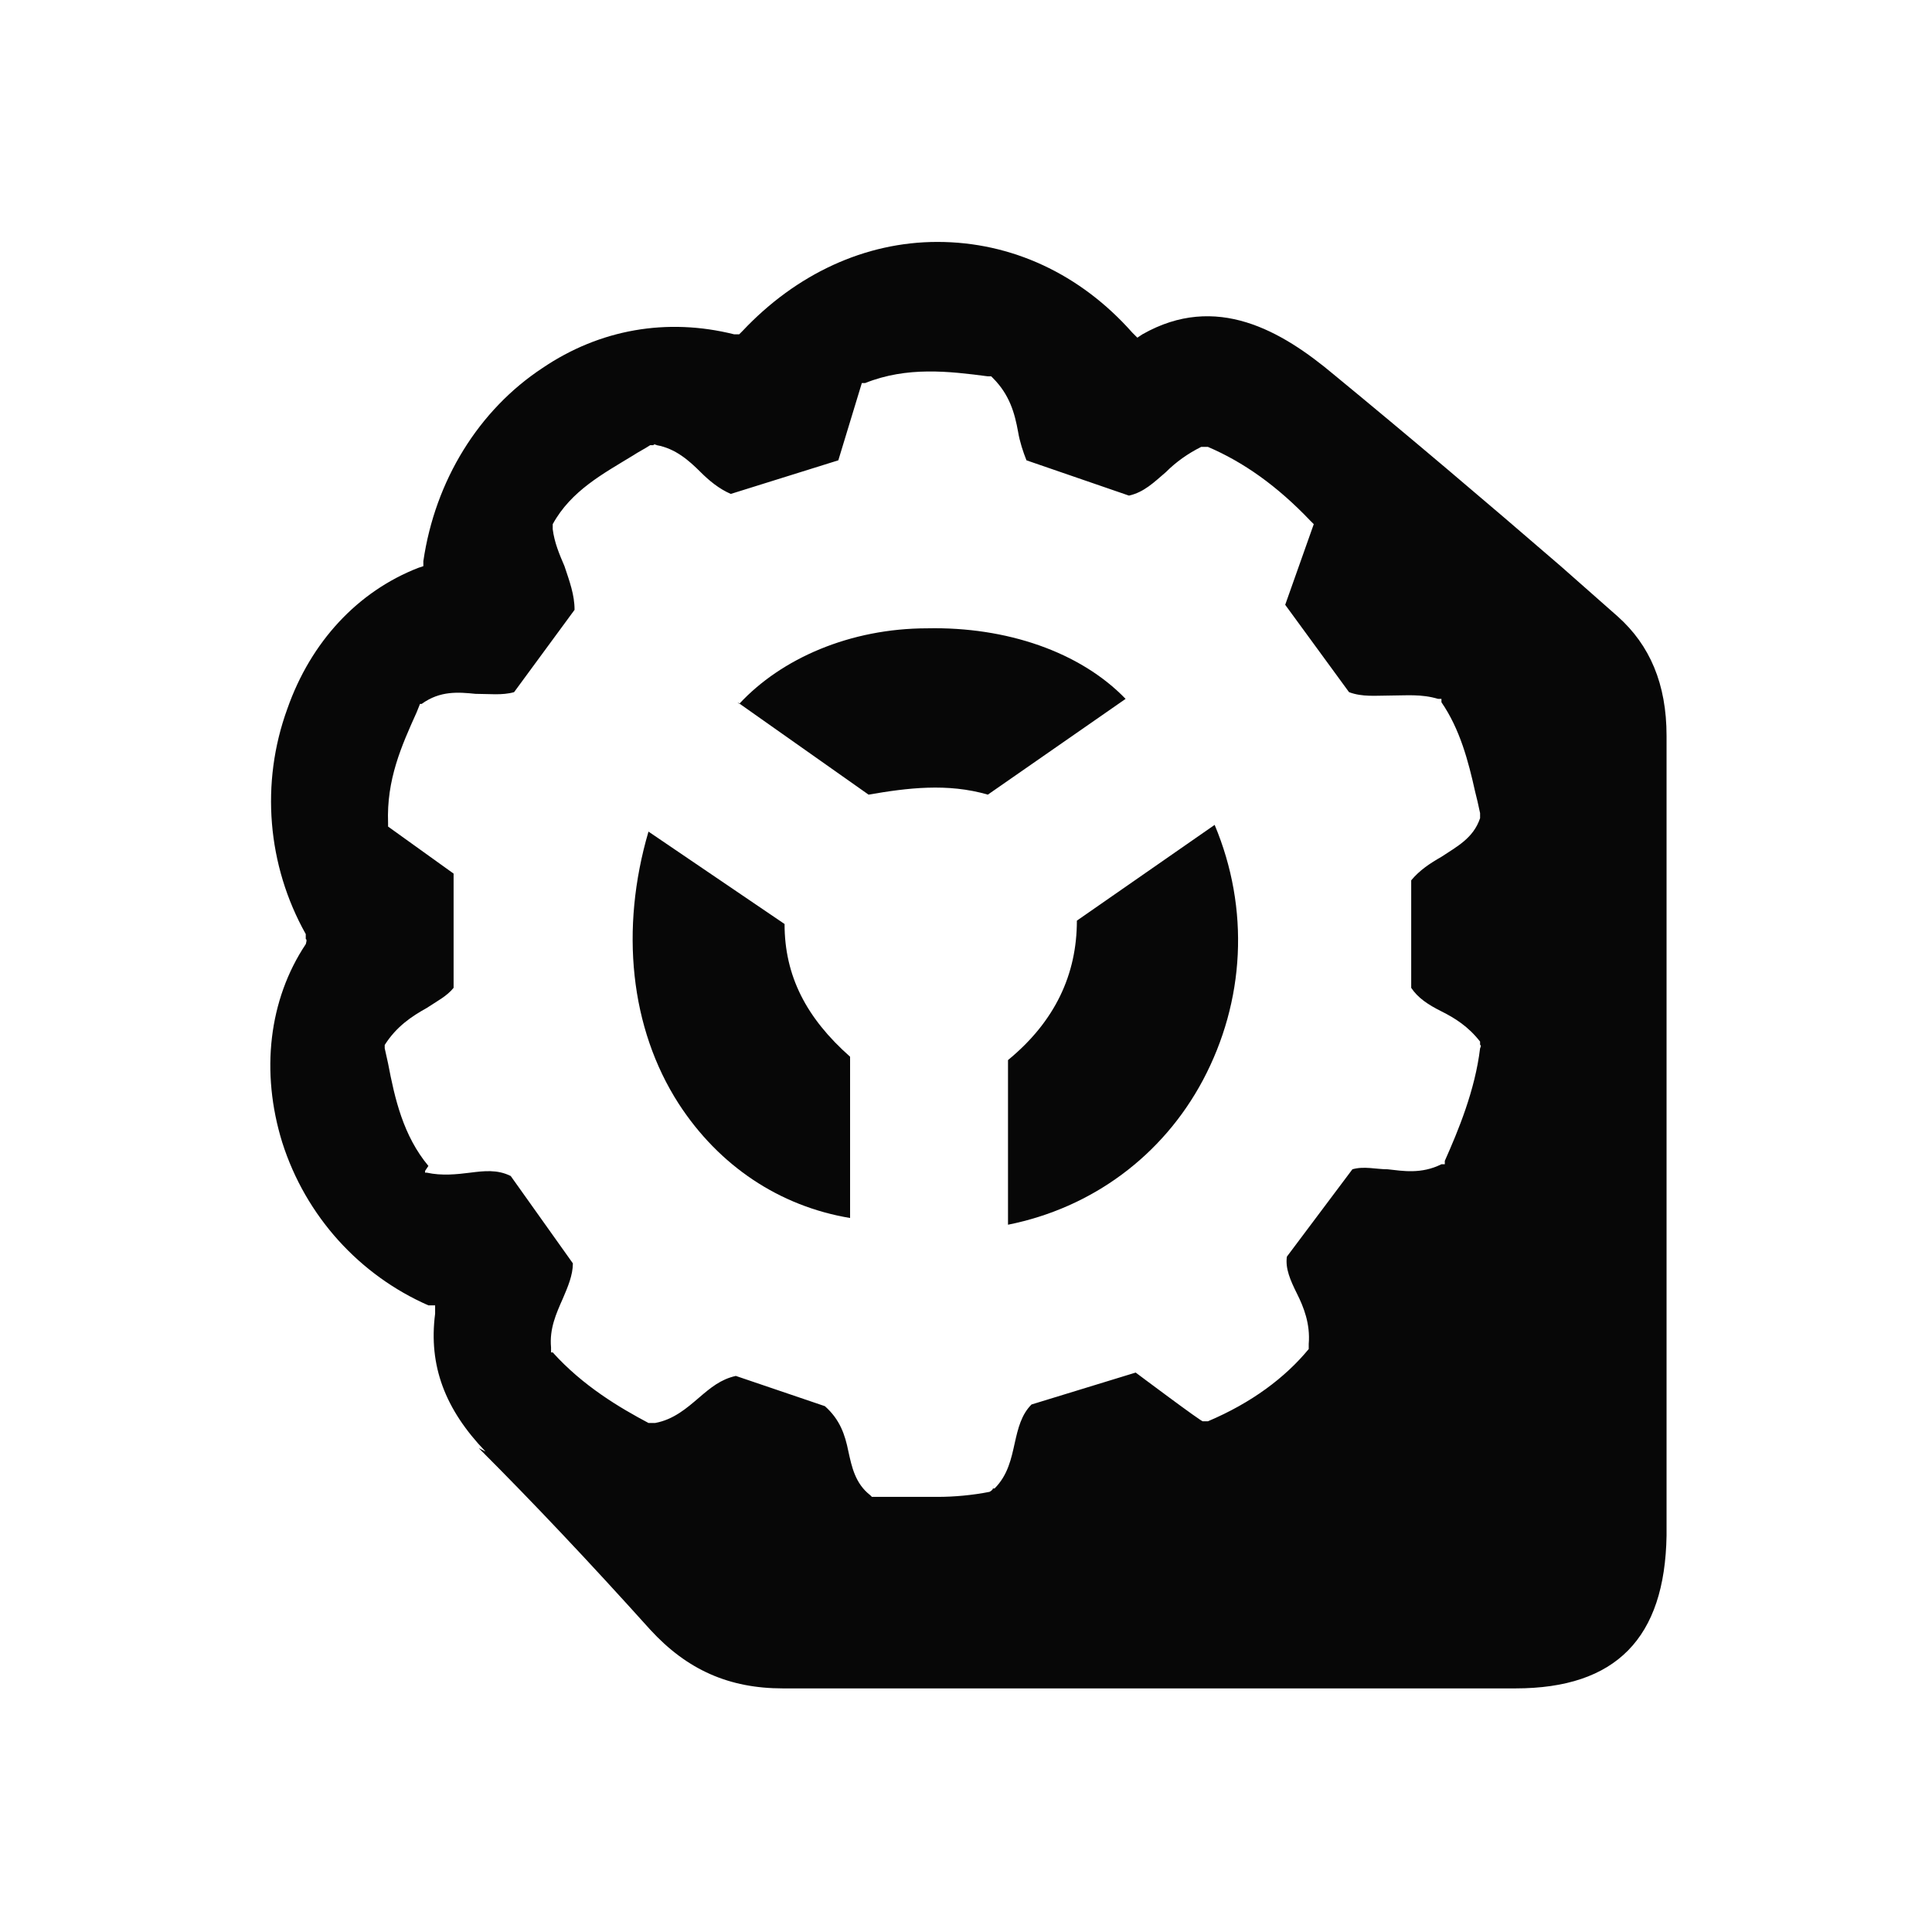 <?xml version="1.0" encoding="UTF-8"?><svg id="a" xmlns="http://www.w3.org/2000/svg" viewBox="0 0 115 115"><defs><style>.b{fill:#070707;}</style></defs><path class="b" d="M28.5,86.2c3.3,3.3,6.6,6.8,10.2,10.8,2.2,2.4,4.7,3.5,7.9,3.5h0c1.5,0,3,0,4.5,0,3.5,0,7,0,10.5,0,9.4,0,19,0,28.6,0,6,0,8.9-3,9-9.1,0-11.8,0-23.8,0-35.5,0-4,0-8.1,0-12.1,0-3.1-1-5.4-2.9-7.1l-3.4-3c-4.4-3.8-9-7.7-13.5-11.4-3.1-2.6-7-4.9-11.4-2.4l-.3.2-.3-.3c-3.1-3.5-7.2-5.4-11.6-5.4h0c-4.3,0-8.4,1.9-11.6,5.3l-.2.2h-.3c-4-1-8-.3-11.4,2-3.8,2.5-6.4,6.7-7.1,11.5v.3s-.3.1-.3.1c-3.6,1.4-6.4,4.4-7.8,8.4-1.6,4.4-1.2,9.3,1.1,13.4v.3c.1,0,0,.3,0,.3-2.2,3.3-2.7,7.6-1.4,11.8,1.4,4.4,4.6,7.9,8.7,9.7h.4c0,.1,0,.5,0,.5-.4,3.1.6,5.7,3,8.2ZM25.5,69.4c-1.5-1.8-2-4-2.4-6.1l-.2-.9v-.2c.7-1.1,1.6-1.7,2.5-2.2.6-.4,1.2-.7,1.6-1.2v-6.8l-3.9-2.8v-.2c-.1-2.6.8-4.6,1.7-6.6l.2-.5h.1c1.1-.8,2.2-.7,3.2-.6.8,0,1.6.1,2.3-.1l3.6-4.9c0-.9-.3-1.7-.6-2.6-.3-.7-.6-1.4-.7-2.2v-.2s0-.1,0-.1c1.1-2,3-3,4.8-4.1.3-.2.7-.4,1-.6h.2c0-.1.2,0,.2,0,1.1.2,1.9.9,2.6,1.6.5.5,1.1,1,1.8,1.3l6.4-2,1.4-4.6h.2c2.5-1,5-.7,7.3-.4h.2s.1.1.1.1c1,1,1.3,2.1,1.5,3.2.1.6.3,1.2.5,1.7l6.1,2.1c.9-.2,1.5-.8,2.2-1.4.6-.6,1.3-1.1,2.1-1.5h.2c0,0,.2,0,.2,0,2.1.9,4.1,2.3,6.1,4.4l.2.2-1.7,4.8,3.8,5.2c.8.3,1.6.2,2.5.2.9,0,1.8-.1,2.8.2h.2c0,0,0,.2,0,.2,1.1,1.6,1.6,3.5,2,5.3.1.4.2.8.3,1.3v.2s0,.1,0,.1c-.4,1.2-1.4,1.7-2.3,2.3-.7.4-1.3.8-1.8,1.4v6.4c.4.6,1,1,1.8,1.4.8.4,1.6.9,2.3,1.8v.2c.1,0,0,.2,0,.2-.3,2.5-1.3,4.9-2.1,6.7v.2c0,0-.2,0-.2,0-1.2.6-2.3.4-3.2.3-.7,0-1.4-.2-2.1,0l-3.9,5.2c-.1.7.2,1.4.6,2.2.4.8.8,1.8.7,3h0c0,.1,0,.3,0,.3-1.4,1.7-3.4,3.2-6,4.3h-.3c0,.1-4-2.9-4-2.9l-6.2,1.9c-.6.6-.8,1.4-1,2.3-.2.9-.4,1.9-1.2,2.7h-.1c0,.1-.2.2-.2.2-1,.2-2.1.3-3.1.3s-1.5,0-2.3,0c-.5,0-.9,0-1.4,0h-.2s-.1-.1-.1-.1c-.9-.7-1.1-1.7-1.3-2.6-.2-1-.5-1.9-1.4-2.7l-5.3-1.8c-.9.2-1.5.7-2.2,1.3-.7.6-1.5,1.3-2.6,1.5h-.2s-.2,0-.2,0c-1.7-.9-3.9-2.2-5.7-4.2h-.1c0-.1,0-.3,0-.3-.1-1.1.3-2,.7-2.9.3-.7.6-1.4.6-2.1l-3.7-5.2c-.8-.4-1.6-.3-2.4-.2-.8.1-1.7.2-2.6,0h-.1s0-.1,0-.1Z"/><path class="b" d="M60,72.9c5-1,9.2-4.1,11.6-8.6,2.5-4.7,2.8-10.2.7-15.2l-8.2,5.7c0,3.2-1.3,6-4.1,8.3v9.8Z"/><path class="b" d="M40.4,65.7c2.4,3.7,6,6.1,10.2,6.8v-9.6c-2.6-2.3-3.9-4.8-3.9-7.9l-8.1-5.5c-1.7,5.8-1.1,11.7,1.8,16.2Z"/><path class="b" d="M43.9,41.8l7.8,5.5c2.3-.4,4.7-.7,7.1,0l8.2-5.7c-2.7-2.8-7.1-4.3-11.8-4.2-4.6,0-8.7,1.8-11.2,4.5Z"/></svg>